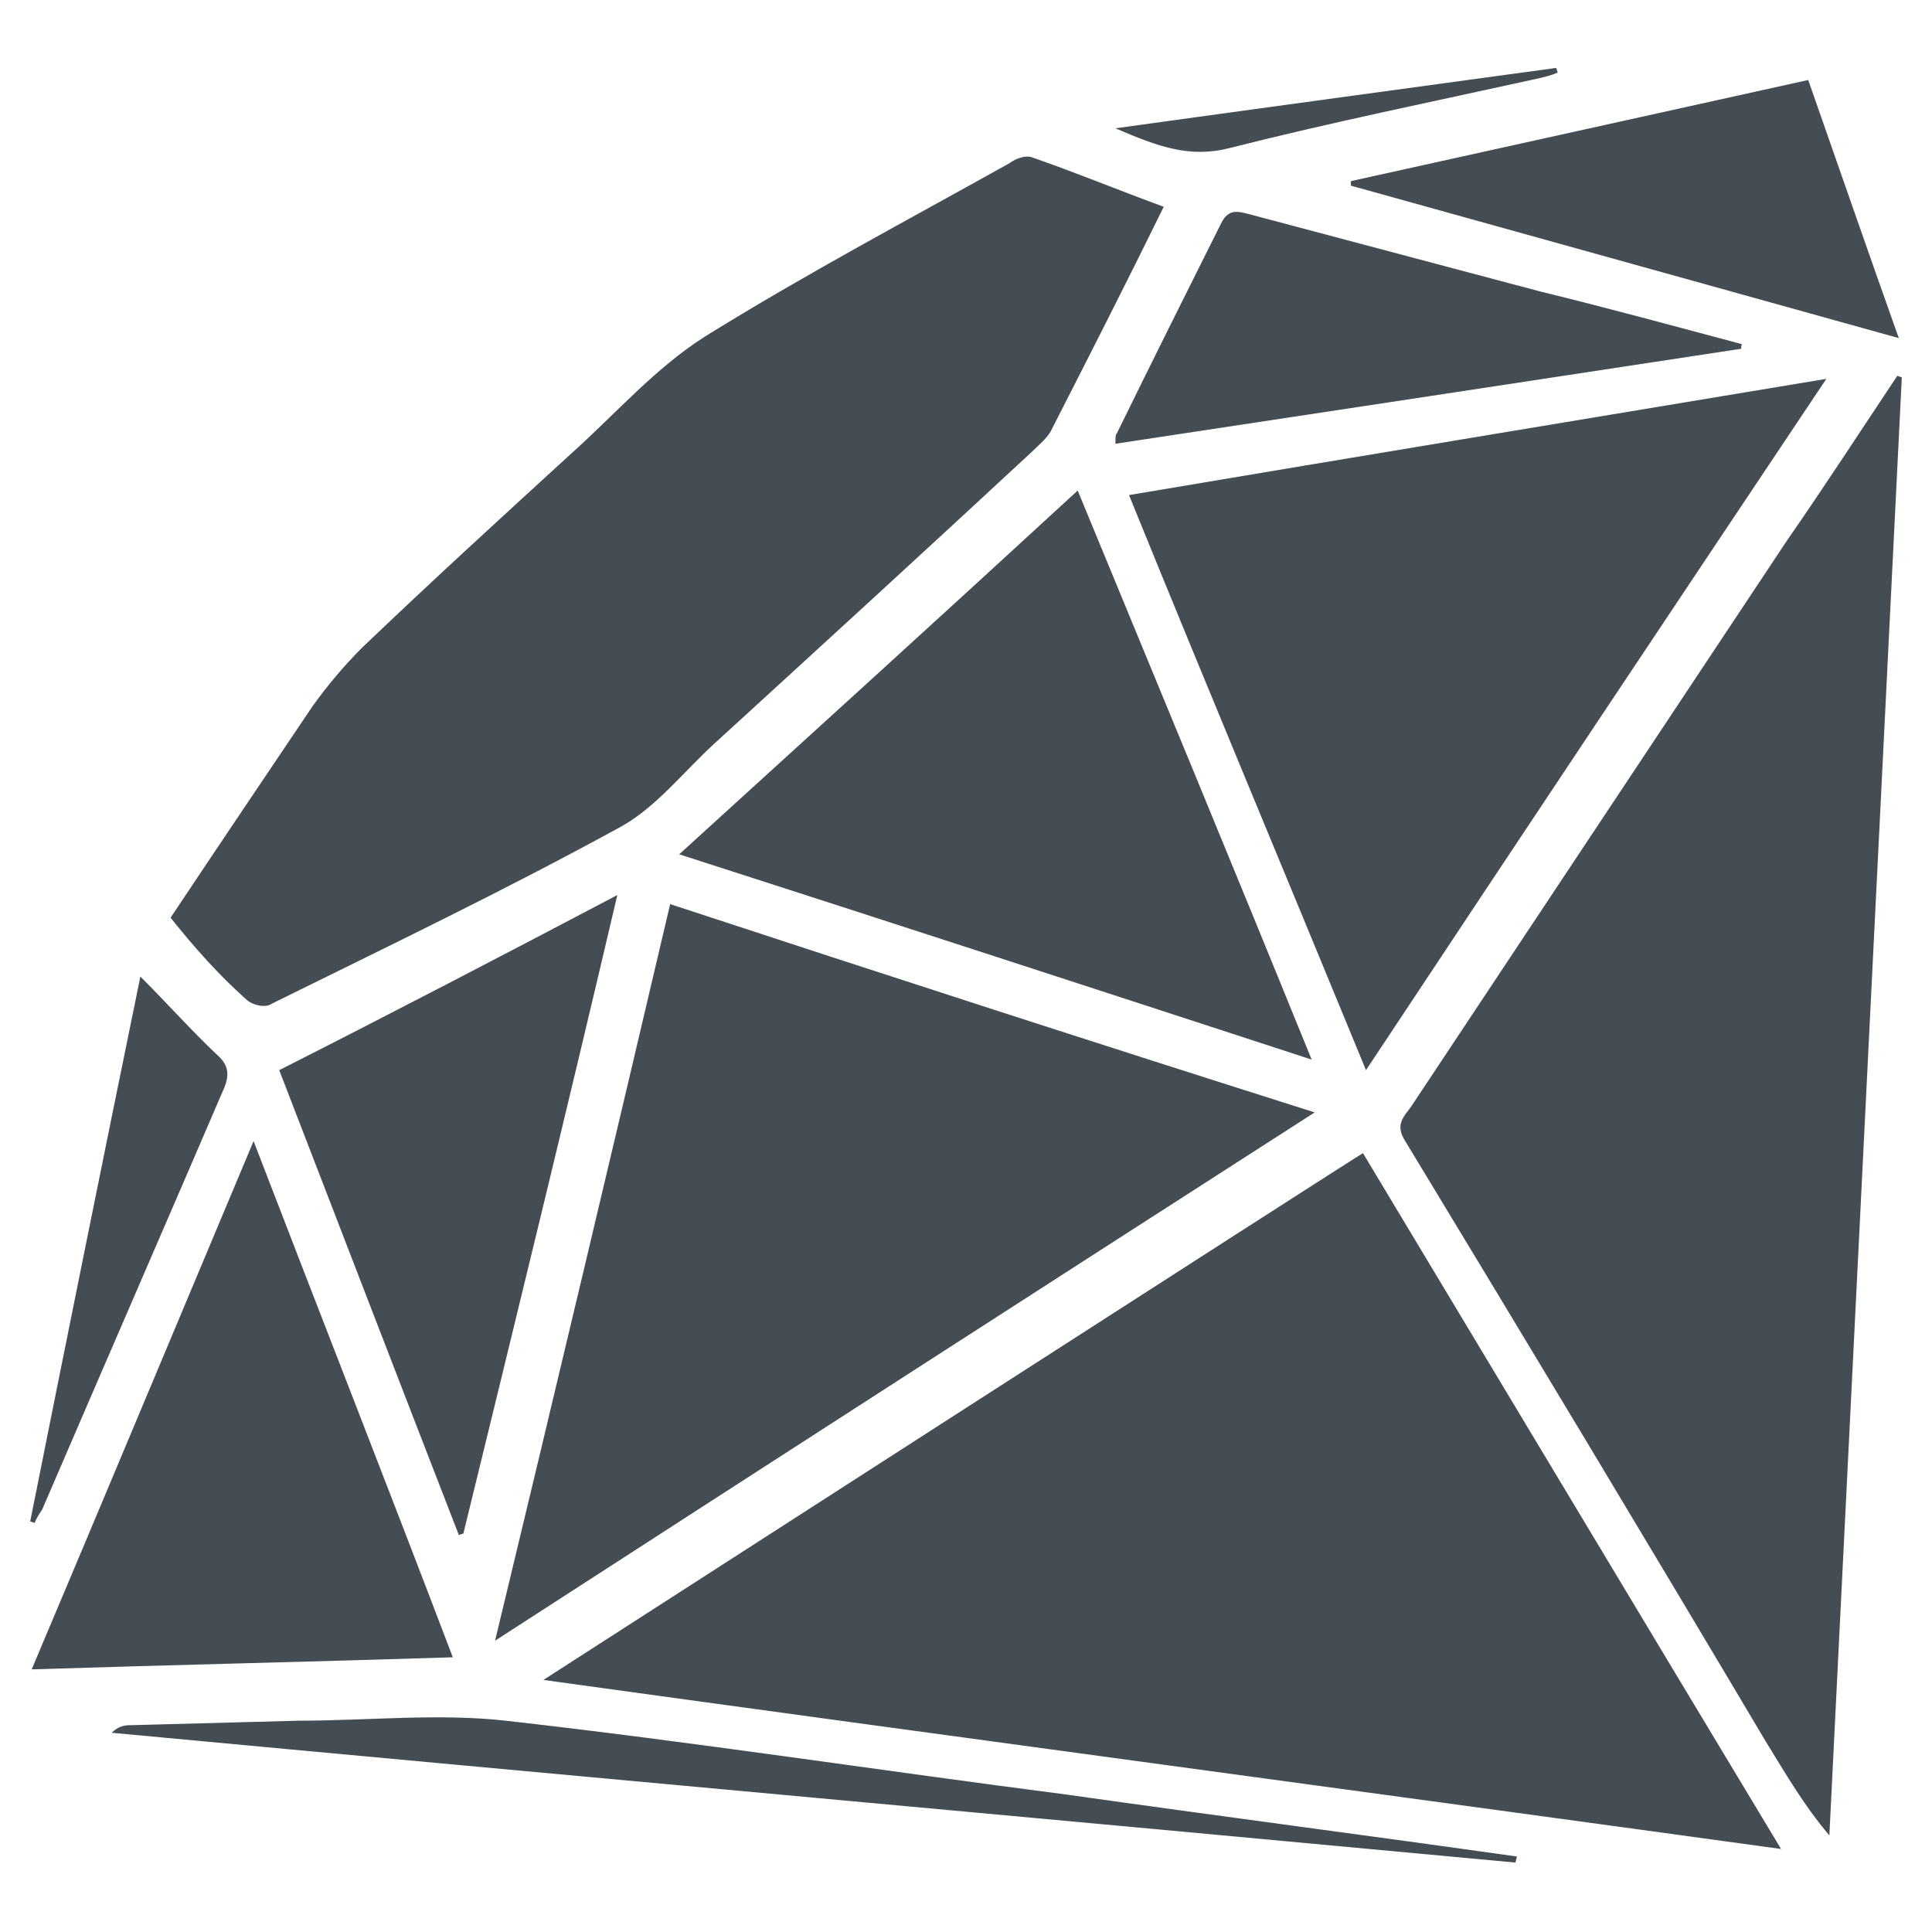 <?xml version="1.0" encoding="utf-8"?>
<!-- Generator: Adobe Illustrator 22.1.0, SVG Export Plug-In . SVG Version: 6.00 Build 0)  -->
<svg version="1.1" id="Layer_1" xmlns="http://www.w3.org/2000/svg" xmlns:xlink="http://www.w3.org/1999/xlink" x="0px" y="0px"
	 viewBox="0 0 128 128" style="enable-background:new 0 0 128 128;" xml:space="preserve">
<style type="text/css">
	.st0{fill:#444C54;}
</style>
<path class="st0" d="M36,111.3c27.5,3.8,54.4,7.4,82,11.2c-9.4-15.6-18.5-30.8-27.7-46.1C90.2,76.4,36,111.3,36,111.3z M125.7,24.9
	c-2.4,3.6-4.8,7.3-7.3,10.9c-8.3,12.5-16.6,25-24.9,37.5c-0.5,0.7-1.1,1.2-0.4,2.3c8,13.2,16,26.5,23.9,39.8
	c1.3,2.1,2.5,4.2,4.2,6.2c1.6-32.2,3.2-64.4,4.8-96.6C126,25,125.7,24.9,125.7,24.9z M16.3,66.2c0.4,0.4,1.3,0.6,1.7,0.3
	c7.7-3.8,15.4-7.5,22.9-11.6c2.5-1.3,4.3-3.7,6.5-5.7c7-6.4,14-12.8,21-19.3c0.4-0.4,0.9-0.8,1.2-1.3c2.5-4.9,5-9.8,7.5-14.9
	c-3-1.1-5.9-2.3-8.8-3.3c-0.4-0.1-1,0.1-1.4,0.4c-6.8,3.8-13.6,7.4-20.2,11.5c-3.3,2.1-5.9,5.1-8.8,7.7c-4.7,4.3-9.3,8.5-13.9,12.9
	c-1.2,1.2-2.3,2.5-3.3,3.9c-3.1,4.6-6.2,9.2-9.4,14C12.9,62.8,14.5,64.6,16.3,66.2z M44.4,59.9c-3.8,16.2-7.6,32.2-11.6,48.8
	c18.4-11.9,36.4-23.5,54.3-35C72.9,69.2,58.7,64.6,44.4,59.9z M121,25.1c-15.6,2.6-30.8,5.1-46.2,7.7c5.2,12.8,10.4,25.2,15.7,38.1
	C100.7,55.5,110.7,40.5,121,25.1z M45,56.6c14,4.5,27.8,9,41.9,13.6c-5.2-12.8-10.3-25.1-15.5-37.7C62.6,40.6,53.9,48.5,45,56.6z
	 M16.8,75.6c-5,11.9-9.8,23.4-14.7,35c9.4-0.3,18.5-0.5,27.9-0.8C25.7,98.5,21.3,87.3,16.8,75.6z M30.4,101.7l0.3-0.1
	c3.4-13.9,6.8-27.8,10.2-42.3c-7.6,4-14.9,7.8-22.4,11.6C22.4,81,26.4,91.4,30.4,101.7z M115.4,22.8c-4.5-1.2-8.9-2.4-13.4-3.5
	c-6.4-1.7-12.8-3.4-19.2-5.1c-0.8-0.2-1.4-0.4-1.9,0.6c-2.3,4.6-4.6,9.2-6.9,13.9c-0.1,0.1-0.1,0.3-0.1,0.7
	c13.9-2.1,27.7-4.2,41.5-6.3C115.3,23.1,115.4,22.8,115.4,22.8z M89.5,12.3l36.3,10.1c-2.1-5.9-4-11.4-6-17.1l-30.3,6.7
	C89.5,11.9,89.5,12.3,89.5,12.3z M33.5,114c-4.5-0.5-9.1,0-13.7,0c-3.8,0.1-7.5,0.2-11.2,0.3c-0.4,0-0.8,0.1-1.2,0.5
	c31,2.9,62,5.7,93,8.6l0.1-0.4c-9.9-1.4-19.9-2.7-29.8-4.1C58.3,117.3,45.9,115.4,33.5,114z M2.8,100c4-9.3,8-18.5,12-27.8
	c0.4-0.9,0.4-1.6-0.4-2.3c-1.7-1.6-3.2-3.3-5.1-5.2C6.8,76.9,4.4,88.8,2,100.8l0.3,0.1C2.4,100.6,2.6,100.3,2.8,100z M81.5,9.8
	c6.7-1.7,13.6-3.1,20.4-4.6c0.4-0.1,0.9-0.2,1.3-0.4l-0.1-0.3C93.6,5.8,84,7.1,73.9,8.5C76.7,9.7,78.8,10.5,81.5,9.8z"/>
</svg>
